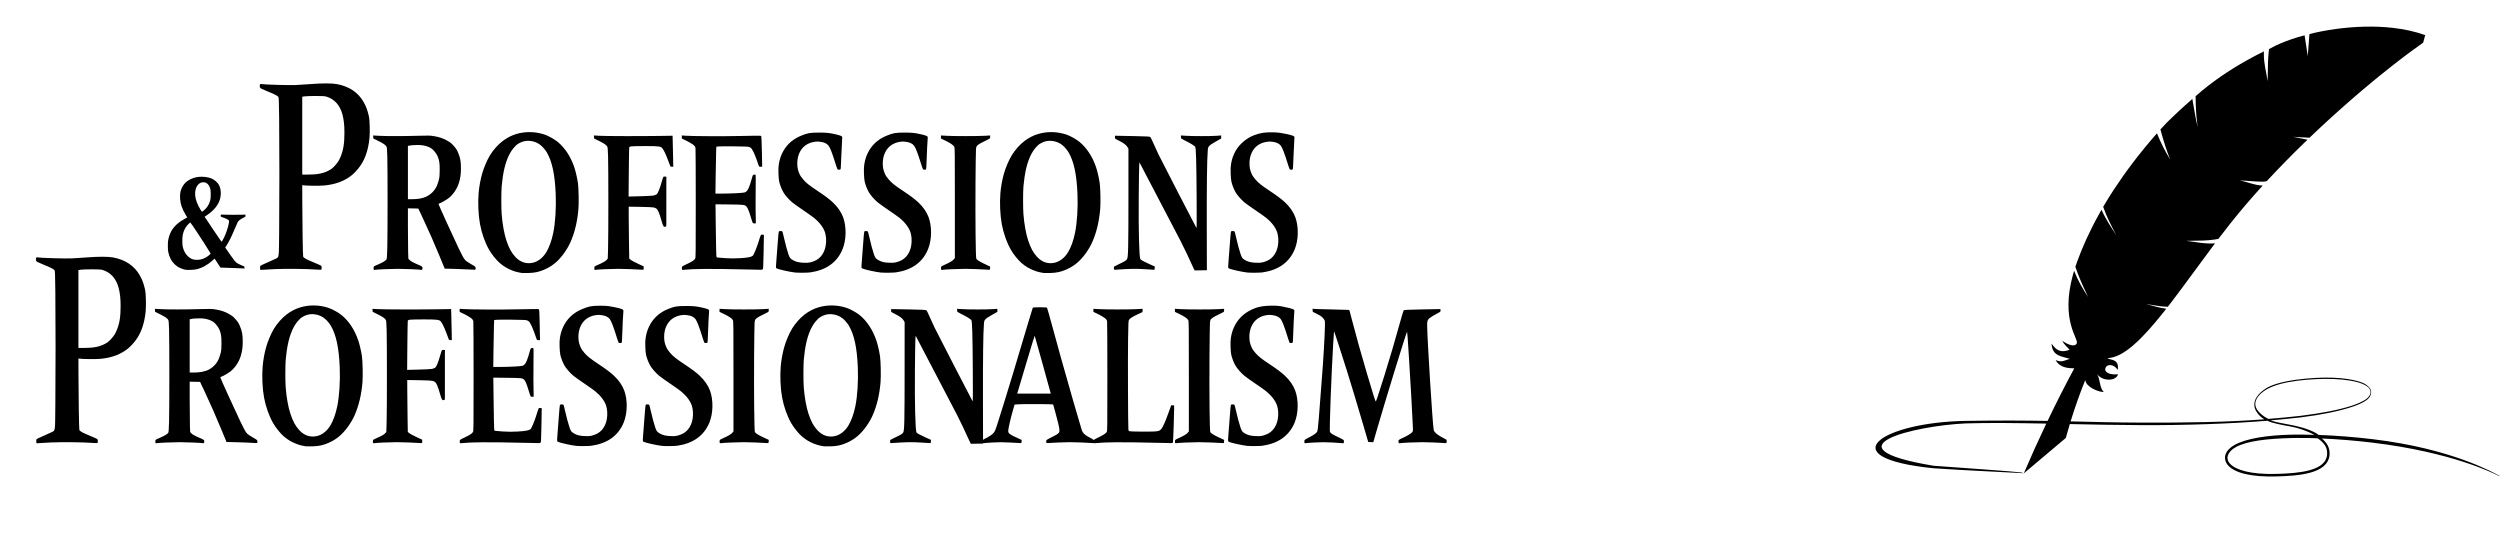 <?xml version="1.0" encoding="UTF-8" standalone="no"?>
<svg
   width="195.792mm"
   height="43.392mm"
   viewBox="0 0 195.792 43.392"
   version="1.1"
   id="svg8"
   sodipodi:docname="pplogo-web-transp.svg"
   inkscape:version="1.1 (c4e8f9e, 2021-05-24)"
   xmlns:inkscape="http://www.inkscape.org/namespaces/inkscape"
   xmlns:sodipodi="http://sodipodi.sourceforge.net/DTD/sodipodi-0.dtd"
   xmlns:xlink="http://www.w3.org/1999/xlink"
   xmlns="http://www.w3.org/2000/svg"
   xmlns:svg="http://www.w3.org/2000/svg"
   xmlns:rdf="http://www.w3.org/1999/02/22-rdf-syntax-ns#"
   xmlns:cc="http://creativecommons.org/ns#"
   xmlns:dc="http://purl.org/dc/elements/1.1/">
  <sodipodi:namedview
     id="namedview55"
     pagecolor="#ffffff"
     bordercolor="#666666"
     borderopacity="1.0"
     inkscape:pageshadow="2"
     inkscape:pageopacity="0.0"
     inkscape:pagecheckerboard="0"
     inkscape:document-units="mm"
     showgrid="false"
     inkscape:snap-global="false"
     inkscape:zoom="1.1216216"
     inkscape:cx="379.80724"
     inkscape:cy="263.01205"
     inkscape:window-width="1815"
     inkscape:window-height="1009"
     inkscape:window-x="2019"
     inkscape:window-y="582"
     inkscape:window-maximized="0"
     inkscape:current-layer="svg8" />
  <defs
     id="defs2">
    <linearGradient
       id="linearGradient2325">
      <stop
         style="stop-color:#d6d6d6;stop-opacity:0.518"
         offset="0"
         id="stop2321" />
      <stop
         style="stop-color:#ffffff;stop-opacity:0.103"
         offset="1"
         id="stop2323" />
    </linearGradient>
    <linearGradient
       id="linearGradient2296">
      <stop
         style="stop-color:#606264;stop-opacity:1"
         offset="0"
         id="stop2292" />
      <stop
         style="stop-color:#a7a7a8;stop-opacity:1"
         offset="1"
         id="stop2294" />
    </linearGradient>
    <linearGradient
       id="linearGradient2288">
      <stop
         style="stop-color:#cccccc;stop-opacity:1;"
         offset="0"
         id="stop2284" />
      <stop
         style="stop-color:#cccccc;stop-opacity:0;"
         offset="1"
         id="stop2286" />
    </linearGradient>
    <linearGradient
       xlink:href="#linearGradient2288"
       id="linearGradient2290"
       x1="722.074"
       y1="-486.577"
       x2="922.35"
       y2="-437.609"
       gradientUnits="userSpaceOnUse" />
    <linearGradient
       xlink:href="#linearGradient2296"
       id="linearGradient2298"
       x1="721.965"
       y1="-523.183"
       x2="920.317"
       y2="-807.379"
       gradientUnits="userSpaceOnUse" />
    <linearGradient
       xlink:href="#linearGradient2325"
       id="linearGradient2327"
       x1="-75.098"
       y1="-474.886"
       x2="-75.098"
       y2="-362.123"
       gradientUnits="userSpaceOnUse" />
  </defs>
  <path
     id="path936"
     style="fill:#000000;stroke-width:3.78"
     d="M 96.369 24.648 C 95.026 24.649 93.439 24.715 91.75 24.85 C 90.324 24.963 88.315 25.093 87.283 25.139 C 85.481 25.218 78.354 25.013 77.352 24.852 C 76.891 24.778 76.864 24.791 76.791 25.131 C 76.749 25.328 76.758 25.634 76.812 25.811 C 76.898 26.087 77.189 26.243 78.947 26.955 C 81.098 27.825 82.034 28.299 82.279 28.646 C 82.398 28.814 82.443 30.125 82.5 35.018 C 82.592 42.901 82.591 59.471 82.5 68.564 C 82.419 76.582 82.509 75.894 81.453 76.475 C 81.14 76.647 80.015 77.157 78.953 77.607 C 77.891 78.058 76.986 78.49 76.941 78.566 C 76.836 78.747 76.833 79.604 76.938 79.727 C 76.982 79.779 77.169 79.791 77.352 79.752 C 77.535 79.713 79.247 79.615 81.158 79.533 C 84.588 79.387 90.679 79.452 93.461 79.664 C 94.189 79.72 94.848 79.739 94.924 79.707 C 95.104 79.63 95.102 78.713 94.922 78.537 C 94.845 78.463 93.84 78.014 92.688 77.541 C 90.509 76.646 89.739 76.218 89.596 75.828 C 89.499 75.565 89.345 65.872 89.332 59.199 L 89.324 54.705 L 89.627 54.762 C 90.405 54.904 94.505 54.945 95.773 54.824 C 99.223 54.496 101.825 53.515 104.08 51.691 C 104.52 51.335 105.315 50.508 105.846 49.854 C 107.307 48.052 108.223 46.045 108.797 43.387 C 109.202 41.509 109.329 39.922 109.266 37.453 C 109.222 35.729 109.153 34.979 108.965 34.145 C 108.615 32.593 108.165 31.391 107.484 30.191 C 105.849 27.31 103.197 25.528 99.529 24.848 C 98.812 24.715 97.712 24.648 96.369 24.648 z M 93.35 28.365 C 95.44 28.365 96.013 28.407 96.598 28.596 C 98.891 29.338 100.469 31.119 101.188 33.777 C 101.611 35.343 101.791 36.949 101.791 39.193 C 101.792 42.444 101.481 44.356 100.617 46.414 C 100.197 47.415 99.937 47.835 99.203 48.695 C 98.489 49.533 98.11 49.861 97.365 50.283 C 96.259 50.911 95.148 51.265 93.697 51.455 C 93.117 51.531 91.895 51.594 90.982 51.594 L 89.324 51.594 L 89.324 40.086 L 89.324 28.58 L 90.068 28.473 C 90.478 28.414 91.954 28.365 93.35 28.365 z M 156.523 39.041 C 155.215 39.037 153.911 39.217 152.662 39.582 C 151.171 40.018 149.827 40.711 148.484 41.736 C 147.181 42.731 145.745 44.353 144.818 45.873 C 143.955 47.29 142.977 49.583 142.475 51.369 C 141.991 53.089 141.602 55.24 141.451 57.037 C 141.208 59.93 141.371 63.615 141.859 66.24 C 142.369 68.98 143.342 71.72 144.555 73.826 C 145.346 75.202 146.665 76.839 147.719 77.756 C 148.137 78.12 148.901 78.676 149.418 78.99 C 150.525 79.664 152.173 80.312 153.242 80.494 C 153.662 80.566 154.118 80.648 154.258 80.676 C 154.398 80.704 155.223 80.708 156.09 80.686 C 157.169 80.658 157.992 80.567 158.701 80.398 C 160.714 79.92 162.621 78.96 164.166 77.646 C 165.907 76.167 167.667 73.715 168.691 71.346 C 169.889 68.576 170.65 65.344 170.947 61.754 C 171.1 59.916 171.011 55.538 170.791 54.047 C 170.573 52.567 170.091 50.494 169.705 49.369 C 168.632 46.242 166.949 43.682 164.812 41.926 C 163.847 41.132 162.07 40.142 160.92 39.76 C 159.495 39.286 158.006 39.045 156.523 39.041 z M 310.727 39.041 C 309.418 39.037 308.114 39.217 306.865 39.582 C 305.374 40.018 304.03 40.711 302.688 41.736 C 301.385 42.731 299.948 44.353 299.021 45.873 C 298.158 47.29 297.18 49.583 296.678 51.369 C 296.194 53.089 295.806 55.24 295.654 57.037 C 295.411 59.93 295.574 63.615 296.062 66.24 C 296.572 68.98 297.545 71.72 298.758 73.826 C 299.55 75.202 300.868 76.839 301.922 77.756 C 302.34 78.12 303.105 78.676 303.621 78.99 C 304.728 79.664 306.376 80.312 307.445 80.494 C 307.865 80.566 308.321 80.648 308.461 80.676 C 308.601 80.704 309.424 80.708 310.291 80.686 C 311.37 80.658 312.195 80.567 312.904 80.398 C 314.917 79.92 316.822 78.96 318.367 77.646 C 320.108 76.167 321.87 73.715 322.895 71.346 C 324.092 68.576 324.853 65.344 325.15 61.754 C 325.303 59.916 325.214 55.538 324.994 54.047 C 324.776 52.567 324.294 50.494 323.908 49.369 C 322.835 46.242 321.152 43.682 319.016 41.926 C 318.05 41.132 316.273 40.142 315.123 39.76 C 313.698 39.286 312.21 39.045 310.727 39.041 z M 375.846 39.1 C 374.007 39.099 372.558 39.206 370.512 40.006 C 368.465 40.806 366.385 42.487 365.207 44.523 C 364.503 45.74 364.057 47.006 363.82 48.463 C 363.689 49.272 363.662 49.917 363.701 51.225 C 363.733 52.282 363.819 53.219 363.928 53.693 C 364.148 54.651 364.657 55.95 365.15 56.809 C 365.657 57.691 366.816 59.011 367.803 59.83 C 368.246 60.198 369.683 61.224 370.996 62.109 C 372.31 62.995 373.746 64.012 374.188 64.371 C 375.859 65.728 377.015 67.261 377.475 68.727 C 377.618 69.183 377.743 69.905 377.777 70.473 C 377.954 73.373 376.879 75.768 374.91 76.863 C 374.452 77.118 373.718 77.404 373.234 77.516 C 372.571 77.669 372.071 77.701 371.049 77.65 C 369.634 77.58 368.794 77.361 367.893 76.83 C 367.613 76.666 367.285 76.408 367.164 76.256 C 367.044 76.104 366.831 75.662 366.691 75.273 C 366.327 74.258 365.683 71.872 365.295 70.1 C 365.111 69.259 364.917 68.505 364.863 68.424 C 364.81 68.343 364.57 68.275 364.332 68.275 C 364.094 68.275 363.856 68.343 363.803 68.424 C 363.749 68.505 363.604 70.052 363.479 71.863 C 363.353 73.674 363.185 75.871 363.105 76.744 C 362.914 78.847 362.918 79.18 363.139 79.312 C 363.615 79.599 367.035 80.366 368.604 80.539 C 369.517 80.64 372.328 80.616 373.133 80.5 C 377.848 79.823 381.065 77.507 382.645 73.65 C 383.769 70.907 383.841 67.025 382.82 64.219 C 382.258 62.673 381.185 61.124 379.752 59.787 C 378.737 58.84 377.439 57.864 375.316 56.453 C 372.769 54.76 371.95 54.109 371.035 53.055 C 370.418 52.344 370.119 51.886 369.84 51.225 C 369.415 50.216 369.266 49.432 369.268 48.238 C 369.271 46.083 370.121 44.156 371.551 43.059 C 372.302 42.482 373.239 42.092 374.291 41.916 C 374.983 41.8 375.372 41.799 376.156 41.912 C 377.312 42.079 378.03 42.432 378.541 43.086 C 378.73 43.328 379.094 44.082 379.35 44.76 C 379.789 45.925 379.994 46.54 380.783 49.049 C 381.087 50.016 381.142 50.109 381.406 50.145 C 381.565 50.166 381.797 50.155 381.92 50.119 C 382.14 50.055 382.145 50.007 382.266 46.436 C 382.333 44.445 382.438 42.294 382.498 41.656 C 382.591 40.678 382.584 40.47 382.459 40.326 C 382.276 40.115 381.162 39.784 379.688 39.504 C 378.807 39.337 377.685 39.101 375.846 39.1 z M 242.182 39.178 L 242.182 39.18 C 239.19 39.178 238.652 39.364 236.906 40.047 C 234.559 40.964 232.741 42.487 231.562 44.523 C 230.859 45.74 230.414 47.006 230.178 48.463 C 230.046 49.272 230.019 49.917 230.059 51.225 C 230.091 52.282 230.176 53.219 230.285 53.693 C 230.505 54.651 231.015 55.95 231.508 56.809 C 232.014 57.691 233.173 59.011 234.16 59.83 C 234.603 60.198 236.04 61.224 237.354 62.109 C 238.667 62.995 240.103 64.012 240.545 64.371 C 242.216 65.728 243.372 67.261 243.832 68.727 C 243.975 69.183 244.1 69.905 244.135 70.473 C 244.312 73.373 243.237 75.768 241.268 76.863 C 240.809 77.118 240.076 77.404 239.592 77.516 C 238.928 77.669 238.429 77.701 237.406 77.65 C 235.991 77.58 235.149 77.361 234.248 76.83 C 233.969 76.666 233.642 76.408 233.521 76.256 C 233.401 76.104 233.188 75.662 233.049 75.273 C 232.684 74.258 232.04 71.872 231.652 70.1 C 231.468 69.259 231.274 68.505 231.221 68.424 C 231.167 68.343 230.927 68.275 230.689 68.275 C 230.451 68.275 230.213 68.343 230.16 68.424 C 230.107 68.505 229.962 70.052 229.836 71.863 C 229.71 73.674 229.542 75.871 229.463 76.744 C 229.271 78.847 229.274 79.18 229.494 79.312 C 229.97 79.599 233.393 80.366 234.961 80.539 C 235.874 80.64 238.683 80.616 239.488 80.5 C 244.203 79.823 247.422 77.507 249.002 73.65 C 250.126 70.907 250.198 67.025 249.178 64.219 C 248.615 62.673 247.543 61.124 246.109 59.787 C 245.094 58.84 243.796 57.864 241.674 56.453 C 239.127 54.76 238.307 54.109 237.393 53.055 C 236.776 52.344 236.476 51.886 236.197 51.225 C 235.772 50.216 235.621 49.432 235.623 48.238 C 235.627 46.083 236.476 44.156 237.906 43.059 C 238.657 42.482 239.596 42.092 240.648 41.916 C 241.34 41.8 241.73 41.799 242.514 41.912 C 243.67 42.079 244.386 42.432 244.896 43.086 C 245.086 43.328 245.451 44.082 245.707 44.76 C 246.147 45.925 246.351 46.54 247.141 49.049 C 247.445 50.016 247.499 50.109 247.764 50.145 C 247.923 50.166 248.153 50.155 248.275 50.119 C 248.495 50.055 248.5 50.007 248.621 46.436 C 248.689 44.445 248.795 42.294 248.855 41.656 C 248.949 40.678 248.941 40.47 248.816 40.326 C 248.633 40.115 247.519 39.784 246.045 39.504 C 245.165 39.337 244.342 39.179 242.182 39.178 z M 267.447 39.178 L 267.447 39.18 C 264.455 39.178 263.918 39.364 262.172 40.047 C 259.825 40.964 258.006 42.487 256.828 44.523 C 256.124 45.74 255.68 47.006 255.443 48.463 C 255.312 49.272 255.283 49.917 255.322 51.225 C 255.354 52.282 255.442 53.219 255.551 53.693 C 255.771 54.651 256.28 55.95 256.773 56.809 C 257.28 57.691 258.439 59.011 259.426 59.83 C 259.869 60.198 261.304 61.224 262.617 62.109 C 263.931 62.995 265.369 64.012 265.811 64.371 C 267.482 65.728 268.638 67.261 269.098 68.727 C 269.241 69.183 269.366 69.905 269.4 70.473 C 269.577 73.373 268.503 75.768 266.533 76.863 C 266.075 77.118 265.341 77.404 264.857 77.516 C 264.194 77.669 263.694 77.701 262.672 77.65 C 261.257 77.58 260.415 77.361 259.514 76.83 C 259.234 76.666 258.908 76.408 258.787 76.256 C 258.667 76.104 258.454 75.662 258.314 75.273 C 257.95 74.258 257.306 71.872 256.918 70.1 C 256.734 69.259 256.54 68.505 256.486 68.424 C 256.433 68.343 256.193 68.275 255.955 68.275 C 255.717 68.275 255.479 68.343 255.426 68.424 C 255.373 68.505 255.227 70.052 255.102 71.863 C 254.976 73.674 254.808 75.871 254.729 76.744 C 254.537 78.847 254.539 79.18 254.76 79.312 C 255.236 79.599 258.659 80.366 260.227 80.539 C 261.14 80.64 263.949 80.616 264.754 80.5 C 269.469 79.823 272.688 77.507 274.268 73.65 C 275.392 70.907 275.464 67.025 274.443 64.219 C 273.881 62.673 272.808 61.124 271.375 59.787 C 270.36 58.84 269.062 57.864 266.939 56.453 C 264.392 54.76 263.573 54.109 262.658 53.055 C 262.041 52.344 261.742 51.886 261.463 51.225 C 261.038 50.216 260.887 49.432 260.889 48.238 C 260.892 46.083 261.742 44.156 263.172 43.059 C 263.923 42.482 264.862 42.092 265.914 41.916 C 266.606 41.8 266.993 41.799 267.777 41.912 C 268.933 42.079 269.651 42.432 270.162 43.086 C 270.351 43.328 270.717 44.082 270.973 44.76 C 271.412 45.925 271.617 46.54 272.406 49.049 C 272.711 50.016 272.765 50.109 273.029 50.145 C 273.189 50.166 273.418 50.155 273.541 50.119 C 273.761 50.055 273.766 50.007 273.887 46.436 C 273.954 44.445 274.06 42.294 274.121 41.656 C 274.214 40.678 274.207 40.47 274.082 40.326 C 273.899 40.115 272.785 39.784 271.311 39.504 C 270.43 39.337 269.608 39.179 267.447 39.178 z M 201.502 40.027 L 201.502 40.486 L 201.502 40.947 L 202.342 41.34 C 203.564 41.913 204.868 42.695 205.188 43.047 C 205.341 43.215 205.5 43.496 205.543 43.672 C 205.586 43.848 205.621 51.217 205.621 60.049 C 205.621 75.227 205.612 76.125 205.441 76.426 C 205.166 76.913 204.616 77.277 203.018 78.033 C 201.597 78.706 201.553 78.736 201.521 79.098 C 201.504 79.302 201.515 79.549 201.547 79.645 C 201.587 79.765 201.689 79.798 201.883 79.752 C 202.037 79.715 203.284 79.628 204.654 79.557 C 206.293 79.471 209.463 79.453 213.91 79.506 C 217.63 79.55 221.678 79.629 222.908 79.682 C 224.695 79.758 225.19 79.747 225.359 79.623 C 225.566 79.473 225.573 79.346 225.654 75.254 C 225.7 72.936 225.743 70.67 225.748 70.217 L 225.756 69.393 L 225.322 69.357 C 224.817 69.315 224.901 69.153 224.129 71.627 C 223.57 73.416 222.723 75.393 222.414 75.627 C 221.943 75.984 220.937 76.167 218.754 76.297 C 217.087 76.396 215.984 76.395 214.332 76.293 C 213.121 76.218 212.032 76.126 211.912 76.088 C 211.7 76.02 211.693 75.945 211.635 73.41 C 211.602 71.977 211.548 68.459 211.516 65.592 L 211.455 60.379 L 215.555 60.424 C 219.871 60.472 220.094 60.5 220.605 61.031 C 220.953 61.393 221.37 62.406 221.893 64.172 C 222.146 65.027 222.403 65.798 222.465 65.885 C 222.595 66.066 223.332 66.099 223.383 65.926 C 223.401 65.862 223.383 64.896 223.34 63.779 C 223.297 62.663 223.29 59.493 223.324 56.736 C 223.372 52.965 223.359 51.703 223.27 51.639 C 223.204 51.592 222.996 51.586 222.809 51.627 C 222.474 51.7 222.461 51.725 222.1 53.053 C 221.631 54.774 221.135 56.02 220.762 56.412 C 220.601 56.581 220.307 56.784 220.111 56.863 C 219.707 57.027 216.251 57.208 213.359 57.217 L 211.438 57.221 L 211.504 52.135 C 211.541 49.337 211.6 46.22 211.635 45.205 L 211.699 43.359 L 212.32 43.283 C 212.662 43.241 214.772 43.228 217.01 43.252 C 220.453 43.289 221.145 43.324 221.52 43.486 C 221.763 43.592 222.038 43.795 222.131 43.939 C 222.775 44.942 223.258 46.085 224.141 48.695 C 224.338 49.279 224.342 49.283 224.793 49.283 L 225.248 49.283 L 225.24 48.637 C 225.236 48.281 225.195 46.257 225.148 44.139 C 225.086 41.302 225.031 40.254 224.938 40.164 C 224.85 40.08 223.071 40.085 219.182 40.18 C 213.903 40.308 204.298 40.261 202.342 40.098 L 201.502 40.027 z M 360.904 40.029 L 359.607 40.129 C 357.94 40.258 352.331 40.257 350.455 40.129 L 349.006 40.031 L 349.006 40.439 C 349.006 40.664 349.063 40.899 349.133 40.963 C 349.203 41.027 349.718 41.305 350.277 41.578 C 351.759 42.303 353.066 43.105 353.227 43.391 C 353.464 43.812 353.575 47.635 353.645 57.869 C 353.689 64.408 353.676 67.474 353.605 67.395 C 353.481 67.253 343.459 47.833 342.348 45.58 C 341.917 44.707 341.246 43.237 340.855 42.314 C 340.452 41.361 340.048 40.566 339.922 40.475 C 339.748 40.348 338.763 40.295 335.379 40.229 C 333.002 40.182 330.712 40.136 330.293 40.127 L 329.531 40.111 L 329.504 40.465 C 329.489 40.659 329.512 40.873 329.555 40.941 C 329.597 41.01 330.104 41.295 330.68 41.574 C 332.021 42.224 332.854 42.851 333.213 43.479 L 333.496 43.975 L 333.492 58.33 C 333.487 73.625 333.43 76.043 333.059 76.621 C 332.829 76.978 332.172 77.376 330.6 78.105 C 329.956 78.404 329.37 78.704 329.297 78.773 C 329.221 78.846 329.178 79.077 329.195 79.32 C 329.222 79.688 329.259 79.739 329.48 79.725 C 334.361 79.397 335.471 79.379 338.639 79.574 C 339.766 79.644 340.809 79.711 340.957 79.723 C 341.203 79.741 341.228 79.701 341.256 79.256 L 341.287 78.77 L 339.781 78.092 C 338.106 77.338 337.208 76.849 337.021 76.59 C 336.659 76.084 336.454 68.192 336.539 57.986 C 336.576 53.523 336.638 49.449 336.678 48.932 L 336.752 47.99 L 337.369 49.166 C 342.215 58.381 348.085 69.611 348.928 71.275 C 350.156 73.703 351.459 76.429 352.125 77.963 C 352.378 78.544 352.696 79.224 352.832 79.473 L 353.078 79.924 L 354.875 79.893 L 356.674 79.859 L 356.646 66.748 C 356.622 54.463 356.715 47.207 356.928 44.602 C 357.006 43.645 357.038 43.534 357.355 43.152 C 357.578 42.885 358.266 42.419 359.301 41.836 L 360.9 40.936 L 360.902 40.482 L 360.904 40.029 z M 175.516 40.033 L 175.549 40.479 L 175.58 40.922 L 176.941 41.598 C 178.482 42.361 179.131 42.793 179.422 43.246 C 179.6 43.524 179.632 43.846 179.707 46.186 C 179.818 49.644 179.816 69.491 179.705 73.373 L 179.617 76.412 L 179.328 76.762 C 178.993 77.167 178.193 77.629 176.725 78.266 C 175.723 78.7 175.682 78.732 175.65 79.094 C 175.633 79.301 175.644 79.549 175.676 79.645 C 175.716 79.766 175.818 79.799 176.012 79.752 C 176.495 79.635 180.578 79.45 182.662 79.449 C 184.234 79.448 188.255 79.6 189.971 79.725 C 190.205 79.742 190.225 79.703 190.225 79.23 L 190.225 78.719 L 188.969 78.143 C 187.517 77.477 186.568 76.96 186.213 76.639 L 185.963 76.412 L 185.891 72.021 C 185.851 69.606 185.813 66.155 185.809 64.354 L 185.801 61.078 L 189.334 61.137 C 191.498 61.172 193.042 61.247 193.316 61.33 C 193.562 61.404 193.895 61.572 194.057 61.705 C 194.458 62.036 194.87 63.028 195.453 65.074 C 195.983 66.933 196.125 67.16 196.666 66.99 C 196.903 66.916 196.934 66.848 196.922 66.443 C 196.908 65.967 196.913 55.157 196.928 53.283 L 196.936 52.225 L 196.541 52.188 C 196.324 52.167 196.1 52.204 196.043 52.27 C 195.986 52.335 195.742 53.084 195.5 53.934 C 194.914 55.994 194.417 57.174 194.018 57.455 C 193.846 57.576 193.426 57.729 193.084 57.797 C 192.742 57.865 190.956 57.957 189.115 58.002 L 185.768 58.084 L 185.83 50.916 C 185.864 46.974 185.921 43.661 185.957 43.553 C 185.998 43.431 186.201 43.32 186.496 43.262 C 186.757 43.21 188.617 43.17 190.631 43.17 C 194.692 43.17 195.254 43.239 195.74 43.805 C 196.149 44.281 196.849 45.757 197.467 47.449 C 197.764 48.264 198.047 49.01 198.094 49.107 C 198.147 49.217 198.328 49.283 198.574 49.283 L 198.971 49.283 L 198.932 46.99 C 198.91 45.729 198.865 43.666 198.83 42.404 L 198.768 40.111 L 195.105 40.17 C 189.397 40.262 179.011 40.239 177.176 40.131 L 175.516 40.033 z M 110.268 40.035 L 110.301 40.479 L 110.332 40.924 L 111.693 41.598 C 113.234 42.361 113.883 42.793 114.174 43.246 C 114.352 43.524 114.384 43.846 114.459 46.186 C 114.57 49.641 114.568 69.49 114.457 73.365 C 114.389 75.726 114.335 76.455 114.217 76.664 C 114.009 77.031 113.046 77.606 111.625 78.209 C 110.464 78.701 110.432 78.723 110.4 79.092 C 110.383 79.3 110.394 79.55 110.426 79.646 C 110.466 79.767 110.57 79.8 110.764 79.754 C 111.239 79.64 115.516 79.451 117.604 79.451 C 119.725 79.451 123.98 79.639 124.441 79.752 C 124.674 79.809 124.737 79.769 124.82 79.518 C 125.005 78.955 124.829 78.741 123.85 78.334 C 122.236 77.663 121.364 77.195 121.021 76.818 L 120.686 76.449 L 120.619 74.461 C 120.582 73.367 120.553 70.018 120.553 67.02 L 120.553 61.568 L 122.088 61.6 L 123.623 61.633 L 124.791 64.102 C 126.559 67.839 128.369 71.945 129.977 75.861 L 131.426 79.391 L 134.709 79.475 C 136.515 79.522 138.542 79.609 139.213 79.666 C 140.087 79.741 140.456 79.733 140.512 79.639 C 140.554 79.567 140.577 79.348 140.562 79.154 C 140.538 78.826 140.441 78.748 139.189 78.037 C 138.449 77.617 137.702 77.114 137.527 76.92 C 137.065 76.406 136.56 75.507 135.582 73.451 C 133.599 69.281 129.604 60.5 129.604 60.312 C 129.604 60.244 129.729 60.151 129.883 60.107 C 130.401 59.96 132.059 58.994 132.689 58.473 C 134.048 57.348 135.126 55.699 135.662 53.926 C 136.066 52.59 136.222 51.435 136.227 49.754 C 136.232 47.771 136.039 46.668 135.434 45.227 C 135.045 44.3 134.825 43.949 134.141 43.166 C 133.459 42.385 133.131 42.115 132.248 41.607 C 130.986 40.882 129.898 40.508 128.23 40.227 C 127.151 40.045 126.617 40.034 123.604 40.123 C 119.246 40.252 114.165 40.257 111.979 40.133 L 110.268 40.035 z M 278.078 40.035 L 278.078 40.486 L 278.078 40.939 L 279.273 41.51 C 280.853 42.263 281.794 42.902 282.02 43.379 C 282.187 43.733 282.197 44.74 282.197 60.008 L 282.197 76.258 L 281.893 76.629 C 281.525 77.077 280.765 77.535 279.258 78.217 C 278.175 78.706 278.129 78.74 278.098 79.098 C 278.08 79.302 278.091 79.549 278.123 79.645 C 278.163 79.765 278.267 79.8 278.461 79.754 C 278.926 79.643 283.188 79.451 285.227 79.449 C 286.73 79.448 290.462 79.593 292.316 79.725 C 292.544 79.741 292.574 79.692 292.602 79.26 L 292.631 78.779 L 291.178 78.102 C 289.575 77.356 288.696 76.808 288.525 76.449 C 288.344 76.067 288.226 64.748 288.295 54.223 C 288.329 48.984 288.395 44.383 288.441 43.998 C 288.511 43.416 288.579 43.245 288.85 42.984 C 289.239 42.608 290.131 42.096 291.418 41.508 C 291.94 41.269 292.424 41.023 292.494 40.961 C 292.564 40.898 292.621 40.665 292.621 40.441 L 292.621 40.035 L 290.969 40.131 C 288.836 40.256 281.863 40.256 279.73 40.131 L 278.078 40.035 z M 156.053 41.609 C 156.183 41.61 156.315 41.616 156.445 41.627 C 158.111 41.768 159.364 42.37 160.48 43.564 C 160.87 43.982 161.362 44.619 161.574 44.98 C 163.164 47.691 163.984 51.497 164.229 57.289 C 164.401 61.371 164.122 65.815 163.502 68.832 C 163.032 71.122 162.296 73.155 161.424 74.576 C 160.456 76.153 159.049 77.264 157.562 77.625 C 155.605 78.1 153.786 77.516 152.316 75.943 C 151.161 74.706 150.396 73.301 149.648 71.035 C 149 69.07 148.483 66.179 148.26 63.289 C 148.121 61.496 148.121 56.708 148.26 55.105 C 148.318 54.426 148.456 53.231 148.568 52.449 C 149.133 48.507 150.223 45.576 151.818 43.697 C 152.383 43.033 152.779 42.686 153.344 42.365 C 154.234 41.859 155.14 41.605 156.053 41.609 z M 310.256 41.609 C 310.386 41.61 310.518 41.616 310.648 41.627 C 312.314 41.768 313.568 42.37 314.684 43.564 C 315.073 43.982 315.565 44.619 315.777 44.98 C 317.368 47.691 318.187 51.497 318.432 57.289 C 318.604 61.371 318.325 65.815 317.705 68.832 C 317.235 71.122 316.499 73.155 315.627 74.576 C 314.659 76.153 313.252 77.264 311.766 77.625 C 309.809 78.1 307.987 77.516 306.518 75.943 C 305.362 74.706 304.599 73.301 303.852 71.035 C 303.203 69.07 302.684 66.179 302.461 63.289 C 302.323 61.496 302.323 56.708 302.461 55.105 C 302.52 54.426 302.66 53.231 302.771 52.449 C 303.336 48.507 304.426 45.576 306.021 43.697 C 306.586 43.033 306.982 42.686 307.547 42.365 C 308.437 41.859 309.343 41.605 310.256 41.609 z M 123.193 42.855 C 123.324 42.854 123.454 42.855 123.58 42.855 C 123.916 42.858 124.23 42.87 124.484 42.893 C 125.611 42.994 126.764 43.37 127.518 43.881 C 128.127 44.294 129.011 45.409 129.328 46.168 C 129.834 47.378 129.953 48.168 129.945 50.225 C 129.939 51.761 129.899 52.279 129.721 53.047 C 129.601 53.564 129.335 54.378 129.133 54.855 C 128.467 56.426 127.1 57.726 125.484 58.322 C 125.205 58.426 124.569 58.591 124.072 58.689 C 123.576 58.788 122.581 58.869 121.861 58.869 L 120.553 58.869 L 120.553 50.998 L 120.553 43.129 L 120.867 43.049 C 121.291 42.941 122.277 42.867 123.193 42.855 z M 59.668 52.225 C 58.53 52.218 57.386 52.453 56.426 52.902 C 55.615 53.282 54.899 53.817 54.432 54.393 C 53.942 54.995 53.477 55.966 53.326 56.703 C 53.078 57.911 53.209 59.631 53.646 60.928 C 53.904 61.69 54.418 62.757 54.934 63.6 L 55.34 64.264 L 54.721 64.592 C 54.38 64.772 53.837 65.098 53.514 65.316 C 51.44 66.715 50.298 68.325 49.781 70.58 C 49.638 71.206 49.606 71.59 49.605 72.646 C 49.605 73.584 49.643 74.115 49.742 74.562 C 50.079 76.084 50.679 77.214 51.623 78.107 C 51.955 78.421 52.459 78.809 52.744 78.967 C 53.338 79.296 54.206 79.611 54.811 79.719 C 55.481 79.838 57.352 79.754 58.104 79.57 C 59.823 79.15 61.367 78.29 62.898 76.9 L 63.428 76.42 L 64.289 77.752 L 65.148 79.086 L 65.666 79.092 C 66.251 79.098 69.421 79.217 71.129 79.297 L 72.266 79.352 L 72.24 79.053 L 72.215 78.754 L 71.318 78.375 C 70.826 78.167 70.269 77.891 70.078 77.762 C 69.589 77.428 69.215 76.985 68.238 75.572 C 67.768 74.893 67.196 74.07 66.967 73.744 L 66.551 73.15 L 66.982 72.492 C 67.637 71.495 68.514 69.72 69.361 67.682 C 69.781 66.672 70.191 65.739 70.271 65.609 C 70.534 65.187 70.945 64.864 71.746 64.447 L 72.531 64.037 L 72.531 63.723 L 72.531 63.408 L 72.096 63.447 C 71.436 63.506 66.156 63.491 65.727 63.428 C 65.397 63.38 65.341 63.392 65.264 63.535 C 65.215 63.625 65.197 63.78 65.223 63.881 C 65.259 64.024 65.384 64.102 65.805 64.238 C 66.673 64.519 67.465 64.908 67.607 65.123 C 67.73 65.308 67.73 65.374 67.607 66.094 C 67.421 67.185 66.77 69.09 66.18 70.268 C 65.903 70.819 65.63 71.33 65.572 71.402 C 65.479 71.519 65.17 71.091 62.969 67.793 L 60.473 64.053 L 60.664 63.928 C 60.77 63.859 61.136 63.604 61.477 63.363 C 63.343 62.046 64.551 60.498 65.031 58.809 C 65.124 58.484 65.219 57.864 65.244 57.43 C 65.299 56.476 65.137 55.555 64.783 54.82 C 64.318 53.852 63.272 52.985 62.107 52.602 C 61.831 52.51 61.241 52.38 60.797 52.312 C 60.426 52.256 60.047 52.227 59.668 52.225 z M 60.123 53.857 C 60.307 53.861 60.496 53.888 60.689 53.941 C 61.087 54.051 61.582 54.499 61.824 54.973 C 62.19 55.688 62.287 56.233 62.279 57.512 C 62.273 58.437 62.237 58.82 62.109 59.291 C 61.786 60.483 61.098 61.537 60.193 62.227 C 59.936 62.423 59.707 62.584 59.686 62.584 C 59.614 62.584 59.018 61.598 58.646 60.865 C 57.912 59.416 57.578 58.022 57.68 56.816 C 57.832 55.002 58.837 53.836 60.123 53.857 z M 56.227 65.729 C 56.351 65.729 60.167 71.514 61.691 74.014 L 62.262 74.949 L 61.959 75.258 C 61.48 75.747 60.623 76.269 59.885 76.521 C 59.355 76.702 59.028 76.76 58.406 76.783 C 57.516 76.817 57.018 76.715 56.346 76.361 C 56.123 76.244 55.71 75.917 55.426 75.635 C 55.06 75.272 54.81 74.928 54.57 74.455 C 54.384 74.088 54.156 73.504 54.062 73.158 C 53.927 72.653 53.892 72.289 53.887 71.311 C 53.879 70.014 53.968 69.378 54.285 68.451 C 54.563 67.639 54.984 66.954 55.604 66.309 C 55.91 65.989 56.19 65.729 56.227 65.729 z M 30.223 75.877 C 28.88 75.878 27.295 75.946 25.605 76.08 C 24.179 76.193 22.168 76.323 21.137 76.369 C 19.334 76.449 12.209 76.241 11.207 76.08 C 10.747 76.006 10.717 76.021 10.645 76.361 C 10.602 76.558 10.612 76.863 10.666 77.039 C 10.751 77.316 11.042 77.472 12.801 78.184 C 14.951 79.054 15.887 79.53 16.133 79.877 C 16.251 80.045 16.297 81.354 16.354 86.246 C 16.445 94.129 16.445 110.702 16.354 119.795 C 16.273 127.812 16.363 127.124 15.307 127.705 C 14.993 127.877 13.869 128.387 12.807 128.838 C 11.745 129.289 10.84 129.719 10.795 129.795 C 10.689 129.975 10.686 130.834 10.791 130.957 C 10.836 131.009 11.022 131.019 11.205 130.98 C 11.388 130.942 13.1 130.843 15.012 130.762 C 18.442 130.616 24.533 130.682 27.314 130.895 C 28.043 130.95 28.701 130.968 28.777 130.936 C 28.958 130.859 28.958 129.941 28.777 129.766 C 28.701 129.691 27.695 129.243 26.543 128.77 C 24.365 127.875 23.595 127.449 23.451 127.059 C 23.355 126.796 23.201 117.102 23.188 110.43 L 23.178 105.936 L 23.48 105.99 C 24.259 106.132 28.361 106.175 29.629 106.055 C 33.079 105.726 35.681 104.743 37.936 102.92 C 38.376 102.564 39.17 101.738 39.701 101.084 C 41.163 99.283 42.078 97.275 42.652 94.617 C 43.058 92.74 43.182 91.152 43.119 88.684 C 43.075 86.959 43.006 86.208 42.818 85.373 C 42.469 83.821 42.02 82.619 41.34 81.42 C 39.705 78.538 37.051 76.757 33.383 76.076 C 32.665 75.943 31.565 75.876 30.223 75.877 z M 27.205 79.594 C 29.295 79.594 29.867 79.635 30.451 79.824 C 32.745 80.567 34.322 82.349 35.041 85.008 C 35.464 86.574 35.645 88.18 35.645 90.424 C 35.645 93.675 35.335 95.586 34.471 97.645 C 34.051 98.645 33.79 99.066 33.057 99.926 C 32.343 100.763 31.963 101.089 31.219 101.512 C 30.113 102.14 29.002 102.496 27.551 102.686 C 26.971 102.761 25.749 102.822 24.836 102.822 L 23.178 102.822 L 23.178 91.316 L 23.178 79.809 L 23.922 79.701 C 24.331 79.642 25.809 79.594 27.205 79.594 z M 92.697 90.271 C 91.389 90.268 90.085 90.448 88.836 90.812 C 87.345 91.248 86.001 91.941 84.658 92.967 C 83.355 93.962 81.919 95.583 80.992 97.104 C 80.129 98.52 79.151 100.813 78.648 102.6 C 78.165 104.319 77.776 106.469 77.625 108.266 C 77.382 111.158 77.545 114.845 78.033 117.471 C 78.542 120.21 79.516 122.95 80.729 125.057 C 81.52 126.432 82.839 128.069 83.893 128.986 C 84.311 129.351 85.075 129.906 85.592 130.221 C 86.699 130.895 88.345 131.541 89.414 131.723 C 89.834 131.794 90.292 131.876 90.432 131.904 C 90.571 131.933 91.395 131.938 92.262 131.916 C 93.34 131.888 94.166 131.797 94.875 131.629 C 96.888 131.151 98.793 130.191 100.338 128.877 C 102.079 127.397 103.841 124.945 104.865 122.576 C 106.063 119.807 106.823 116.573 107.121 112.982 C 107.273 111.144 107.183 106.766 106.963 105.275 C 106.745 103.795 106.265 101.724 105.879 100.6 C 104.806 97.472 103.123 94.91 100.986 93.154 C 100.02 92.36 98.243 91.373 97.094 90.99 C 95.669 90.516 94.18 90.276 92.697 90.271 z M 245.807 90.271 C 244.498 90.268 243.196 90.448 241.947 90.812 C 240.456 91.248 239.11 91.941 237.768 92.967 C 236.465 93.962 235.028 95.581 234.102 97.102 C 233.238 98.518 232.26 100.813 231.758 102.6 C 231.274 104.319 230.886 106.469 230.734 108.266 C 230.491 111.158 230.655 114.845 231.143 117.471 C 231.652 120.21 232.625 122.95 233.838 125.057 C 234.63 126.432 235.948 128.069 237.002 128.986 C 237.421 129.351 238.187 129.906 238.703 130.221 C 239.81 130.895 241.456 131.541 242.525 131.723 C 242.945 131.794 243.403 131.876 243.543 131.904 C 243.683 131.933 244.506 131.938 245.373 131.916 C 246.452 131.888 247.275 131.797 247.984 131.629 C 249.997 131.151 251.904 130.191 253.449 128.877 C 255.19 127.397 256.952 124.945 257.977 122.576 C 259.174 119.807 259.933 116.573 260.23 112.982 C 260.383 111.144 260.294 106.766 260.074 105.275 C 259.856 103.795 259.374 101.724 258.988 100.6 C 257.915 97.472 256.234 94.91 254.098 93.154 C 253.132 92.36 251.355 91.373 250.205 90.99 C 248.78 90.516 247.29 90.276 245.807 90.271 z M 376.234 90.33 C 376.051 90.33 375.861 90.332 375.666 90.338 C 374.104 90.383 372.49 90.418 370.498 91.24 C 368.165 92.204 366.354 93.717 365.176 95.754 C 364.472 96.971 364.026 98.237 363.789 99.693 C 363.658 100.503 363.63 101.145 363.67 102.453 C 363.702 103.51 363.788 104.45 363.896 104.924 C 364.116 105.882 364.626 107.18 365.119 108.039 C 365.626 108.921 366.784 110.242 367.771 111.061 C 368.214 111.428 369.651 112.452 370.965 113.338 C 372.278 114.224 373.714 115.243 374.156 115.602 C 375.827 116.959 376.983 118.49 377.443 119.955 C 377.587 120.412 377.711 121.133 377.746 121.701 C 377.923 124.602 376.848 126.999 374.879 128.094 C 374.42 128.349 373.687 128.634 373.203 128.746 C 372.539 128.9 372.04 128.93 371.018 128.879 C 369.602 128.808 368.761 128.591 367.859 128.061 C 367.58 127.896 367.253 127.636 367.133 127.484 C 367.012 127.332 366.799 126.892 366.66 126.504 C 366.296 125.489 365.652 123.1 365.264 121.328 C 365.08 120.487 364.886 119.733 364.832 119.652 C 364.778 119.572 364.539 119.506 364.301 119.506 C 364.063 119.506 363.825 119.572 363.771 119.652 C 363.718 119.733 363.573 121.281 363.447 123.092 C 363.322 124.903 363.154 127.099 363.074 127.973 C 362.883 130.076 362.885 130.409 363.105 130.541 C 363.582 130.827 367.004 131.597 368.572 131.77 C 369.486 131.87 372.294 131.846 373.1 131.73 C 377.815 131.053 381.033 128.737 382.613 124.881 C 383.737 122.137 383.809 118.255 382.789 115.449 C 382.227 113.903 381.154 112.355 379.721 111.018 C 378.706 110.071 377.408 109.095 375.285 107.684 C 372.738 105.99 371.919 105.339 371.004 104.285 C 370.387 103.574 370.087 103.116 369.809 102.455 C 369.383 101.447 369.232 100.663 369.234 99.469 C 369.238 97.313 370.087 95.387 371.518 94.289 C 372.269 93.713 373.208 93.322 374.26 93.146 C 374.951 93.03 375.341 93.029 376.125 93.143 C 377.281 93.31 377.997 93.663 378.508 94.316 C 378.697 94.559 379.063 95.311 379.318 95.988 C 379.758 97.153 379.962 97.77 380.752 100.279 C 381.056 101.246 381.11 101.34 381.375 101.375 C 381.534 101.396 381.764 101.385 381.887 101.35 C 382.106 101.286 382.111 101.237 382.232 97.666 C 382.3 95.675 382.406 93.524 382.467 92.887 C 382.56 91.908 382.553 91.699 382.428 91.555 C 382.245 91.343 381.13 91.014 379.656 90.734 C 378.55 90.463 377.521 90.329 376.234 90.33 z M 177.502 90.348 L 177.502 90.35 C 174.51 90.347 173.973 90.595 172.227 91.277 C 169.879 92.195 168.063 93.717 166.885 95.754 C 166.181 96.971 165.735 98.237 165.498 99.693 C 165.367 100.503 165.339 101.145 165.379 102.453 C 165.411 103.51 165.497 104.45 165.605 104.924 C 165.825 105.882 166.335 107.18 166.828 108.039 C 167.335 108.921 168.493 110.242 169.48 111.061 C 169.923 111.428 171.36 112.452 172.674 113.338 C 173.987 114.224 175.423 115.243 175.865 115.602 C 177.536 116.959 178.692 118.49 179.152 119.955 C 179.296 120.412 179.42 121.133 179.455 121.701 C 179.632 124.602 178.559 126.999 176.59 128.094 C 176.131 128.349 175.396 128.634 174.912 128.746 C 174.248 128.9 173.749 128.93 172.727 128.879 C 171.311 128.808 170.472 128.591 169.57 128.061 C 169.291 127.896 168.962 127.636 168.842 127.484 C 168.721 127.332 168.51 126.892 168.371 126.504 C 168.007 125.489 167.361 123.1 166.973 121.328 C 166.789 120.487 166.595 119.733 166.541 119.652 C 166.487 119.572 166.25 119.506 166.012 119.506 C 165.774 119.506 165.534 119.572 165.48 119.652 C 165.427 119.733 165.282 121.281 165.156 123.092 C 165.031 124.903 164.863 127.099 164.783 127.973 C 164.592 130.076 164.596 130.409 164.816 130.541 C 165.293 130.827 168.713 131.597 170.281 131.77 C 171.195 131.87 174.005 131.846 174.811 131.73 C 179.526 131.053 182.742 128.735 184.322 124.879 C 185.446 122.135 185.518 118.255 184.498 115.449 C 183.936 113.903 182.863 112.353 181.43 111.016 C 180.415 110.069 179.117 109.093 176.994 107.682 C 174.447 105.988 173.628 105.339 172.713 104.285 C 172.096 103.574 171.796 103.114 171.518 102.453 C 171.092 101.445 170.943 100.663 170.945 99.469 C 170.949 97.313 171.798 95.387 173.229 94.289 C 173.979 93.713 174.917 93.32 175.969 93.145 C 176.66 93.029 177.05 93.029 177.834 93.143 C 178.99 93.31 179.708 93.663 180.219 94.316 C 180.408 94.559 180.772 95.311 181.027 95.988 C 181.467 97.153 181.673 97.768 182.463 100.277 C 182.767 101.245 182.819 101.34 183.084 101.375 C 183.243 101.396 183.475 101.385 183.598 101.35 C 183.817 101.286 183.822 101.235 183.943 97.664 C 184.011 95.673 184.115 93.523 184.176 92.885 C 184.269 91.906 184.263 91.699 184.139 91.555 C 183.956 91.343 182.841 91.014 181.367 90.734 C 180.487 90.567 179.663 90.349 177.502 90.348 z M 202.836 90.432 C 199.844 90.43 199.305 90.595 197.559 91.277 C 195.211 92.195 193.395 93.717 192.217 95.754 C 191.513 96.971 191.069 98.237 190.832 99.693 C 190.701 100.503 190.671 101.145 190.711 102.453 C 190.743 103.51 190.831 104.45 190.939 104.924 C 191.159 105.882 191.667 107.18 192.16 108.039 C 192.667 108.921 193.826 110.242 194.812 111.061 C 195.255 111.428 196.692 112.452 198.006 113.338 C 199.319 114.224 200.755 115.243 201.197 115.602 C 202.868 116.959 204.024 118.49 204.484 119.955 C 204.628 120.412 204.754 121.133 204.789 121.701 C 204.966 124.602 203.891 126.999 201.922 128.094 C 201.463 128.349 200.73 128.634 200.246 128.746 C 199.582 128.9 199.081 128.93 198.059 128.879 C 196.643 128.808 195.804 128.591 194.902 128.061 C 194.623 127.896 194.296 127.636 194.176 127.484 C 194.055 127.332 193.842 126.892 193.703 126.504 C 193.339 125.489 192.695 123.1 192.307 121.328 C 192.123 120.487 191.927 119.733 191.873 119.652 C 191.819 119.572 191.582 119.506 191.344 119.506 C 191.106 119.506 190.868 119.572 190.814 119.652 C 190.761 119.733 190.614 121.281 190.488 123.092 C 190.363 124.903 190.195 127.099 190.115 127.973 C 189.924 130.076 189.928 130.409 190.148 130.541 C 190.625 130.827 194.047 131.597 195.615 131.77 C 196.529 131.87 199.337 131.846 200.143 131.73 C 204.858 131.053 208.074 128.737 209.654 124.881 C 210.778 122.137 210.852 118.255 209.832 115.449 C 209.27 113.903 208.197 112.355 206.764 111.018 C 205.749 110.071 204.449 109.095 202.326 107.684 C 199.779 105.99 198.962 105.339 198.047 104.285 C 197.43 103.574 197.13 103.116 196.852 102.455 C 196.426 101.447 196.275 100.663 196.277 99.469 C 196.281 97.313 197.13 95.387 198.561 94.289 C 199.312 93.713 200.251 93.322 201.303 93.146 C 201.994 93.03 202.382 93.029 203.166 93.143 C 204.322 93.31 205.04 93.663 205.551 94.316 C 205.74 94.559 206.104 95.311 206.359 95.988 C 206.799 97.153 207.005 97.77 207.795 100.279 C 208.099 101.246 208.153 101.34 208.418 101.375 C 208.577 101.396 208.807 101.385 208.93 101.35 C 209.149 101.286 209.154 101.237 209.275 97.666 C 209.343 95.675 209.447 93.524 209.508 92.887 C 209.601 91.908 209.596 91.699 209.471 91.555 C 209.288 91.343 208.173 91.014 206.699 90.734 C 205.819 90.567 204.997 90.432 202.836 90.432 z M 307.324 90.811 C 305.837 90.811 305.291 90.85 305.219 90.959 C 305.165 91.04 304.672 92.64 304.123 94.516 C 301.524 103.403 296.925 118.547 295.016 124.504 C 294.109 127.332 294.055 127.467 293.568 128.018 C 293.104 128.543 292.173 129.141 290.828 129.777 C 290.702 129.837 290.6 129.916 290.523 130.006 L 290.5 117.979 C 290.476 105.694 290.567 98.437 290.779 95.832 C 290.857 94.875 290.891 94.765 291.209 94.383 C 291.431 94.115 292.118 93.649 293.152 93.066 L 294.752 92.166 L 294.754 91.713 L 294.756 91.26 L 293.459 91.359 C 291.791 91.487 286.182 91.488 284.307 91.359 L 282.857 91.26 L 282.857 91.668 C 282.857 91.892 282.914 92.129 282.984 92.193 C 283.054 92.258 283.57 92.533 284.129 92.807 C 285.611 93.531 286.918 94.336 287.078 94.621 C 287.316 95.043 287.427 98.863 287.496 109.098 C 287.541 115.637 287.527 118.705 287.457 118.625 C 287.332 118.483 277.312 99.062 276.201 96.809 C 275.771 95.935 275.098 94.466 274.707 93.543 C 274.304 92.59 273.902 91.797 273.775 91.705 C 273.601 91.579 272.614 91.524 269.23 91.457 C 266.853 91.41 264.564 91.366 264.145 91.357 L 263.383 91.342 L 263.355 91.693 C 263.341 91.887 263.366 92.103 263.408 92.172 C 263.451 92.241 263.956 92.526 264.531 92.805 C 265.873 93.455 266.706 94.08 267.064 94.707 L 267.35 95.205 L 267.344 109.561 C 267.338 124.856 267.281 127.274 266.91 127.852 C 266.681 128.208 266.024 128.605 264.451 129.334 C 263.808 129.632 263.221 129.933 263.148 130.002 C 263.072 130.075 263.029 130.308 263.047 130.551 C 263.073 130.918 263.11 130.97 263.332 130.955 C 268.213 130.627 269.322 130.609 272.49 130.805 C 273.618 130.874 274.661 130.94 274.809 130.951 C 275.054 130.97 275.081 130.931 275.109 130.486 L 275.139 130 L 273.633 129.322 C 271.958 128.569 271.059 128.08 270.873 127.82 C 270.51 127.315 270.306 119.422 270.391 109.217 C 270.428 104.753 270.491 100.678 270.531 100.16 L 270.604 99.221 L 271.221 100.396 C 276.066 109.612 281.937 120.841 282.779 122.506 C 284.008 124.933 285.31 127.657 285.977 129.191 C 286.229 129.773 286.548 130.452 286.684 130.701 L 286.684 130.703 L 286.93 131.154 L 288.729 131.123 L 290.525 131.09 L 290.525 130.92 C 290.585 130.984 290.651 131.008 290.713 130.98 C 290.797 130.943 291.96 130.851 293.299 130.773 C 295.222 130.662 296.323 130.663 298.553 130.781 C 300.104 130.863 301.489 130.94 301.629 130.951 C 301.857 130.97 301.887 130.922 301.914 130.494 L 301.943 130.018 L 300.693 129.447 C 298.323 128.367 297.968 128.093 297.969 127.336 C 297.969 126.705 298.658 123.672 299.32 121.389 L 299.85 119.564 L 301.223 119.471 C 302.552 119.379 311.153 119.426 311.238 119.525 C 311.297 119.594 312.207 122.981 312.707 124.994 C 313.188 126.933 313.228 127.587 312.891 127.932 C 312.49 128.342 312.102 128.576 310.688 129.266 C 309.527 129.832 309.291 129.99 309.209 130.256 C 309.091 130.639 309.245 130.983 309.523 130.951 C 310.364 130.856 314.732 130.678 316.229 130.678 C 317.722 130.678 321.412 130.825 323.035 130.949 C 323.123 130.956 323.184 130.957 323.229 130.945 C 323.229 130.945 323.23 130.947 323.23 130.947 C 323.286 131.005 323.38 131.015 323.525 130.98 C 323.679 130.943 324.927 130.855 326.297 130.783 C 327.931 130.698 331.063 130.681 335.398 130.734 C 339.034 130.779 343.016 130.858 344.246 130.91 C 345.891 130.98 346.513 130.968 346.596 130.869 C 346.668 130.782 346.759 129.221 346.85 126.502 C 346.928 124.173 346.992 121.712 346.992 121.033 L 346.992 119.799 L 346.553 119.799 L 346.115 119.799 L 345.426 121.738 C 344.479 124.409 343.711 126.159 343.229 126.746 C 342.603 127.507 342.264 127.559 338.043 127.559 C 336.085 127.559 334.273 127.518 334.014 127.467 C 333.569 127.379 333.539 127.35 333.482 126.938 C 333.372 126.13 333.299 105.502 333.387 100.133 C 333.47 95.089 333.486 94.798 333.678 94.5 C 333.955 94.07 334.731 93.583 336.305 92.854 L 337.637 92.236 L 337.668 91.75 L 337.699 91.266 L 335.939 91.361 C 333.654 91.487 326.915 91.486 324.797 91.361 L 323.145 91.264 L 323.145 91.721 L 323.145 92.176 L 323.984 92.57 C 325.207 93.143 326.51 93.924 326.83 94.275 C 326.983 94.444 327.143 94.726 327.186 94.902 C 327.228 95.078 327.264 102.455 327.264 111.295 C 327.264 127.27 327.262 127.369 327.057 127.688 C 326.785 128.108 326.032 128.592 324.471 129.346 C 323.67 129.732 323.372 129.883 323.252 130.041 C 323.101 129.866 322.704 129.666 321.662 129.105 C 320.593 128.53 320.009 127.956 319.736 127.221 C 319.475 126.515 315.408 112.411 313.695 106.266 C 312.886 103.361 311.62 98.761 310.883 96.045 C 310.145 93.328 309.495 91.04 309.438 90.959 C 309.36 90.85 308.808 90.812 307.324 90.812 L 307.324 90.811 z M 387.895 91.25 L 387.928 91.703 L 387.963 92.156 L 388.932 92.631 C 389.465 92.892 390.111 93.248 390.367 93.424 C 390.92 93.803 391.441 94.458 391.535 94.893 C 391.674 95.533 391.385 101.807 390.906 108.57 C 390.575 113.246 390.035 120.32 389.748 123.707 C 389.519 126.412 389.405 127.332 389.273 127.564 C 389.005 128.038 388.33 128.516 386.867 129.268 C 385.582 129.928 385.519 129.975 385.488 130.33 C 385.469 130.534 385.482 130.779 385.516 130.877 L 385.516 130.879 C 385.55 130.98 385.642 131.026 385.73 130.986 C 385.816 130.948 387.056 130.854 388.484 130.775 C 390.521 130.664 391.678 130.663 393.844 130.775 C 395.363 130.854 396.709 130.95 396.834 130.988 C 397.01 131.042 397.083 130.995 397.15 130.783 C 397.199 130.632 397.208 130.383 397.172 130.23 C 397.12 130.005 396.864 129.841 395.789 129.338 C 394.002 128.502 393.304 128.09 393.119 127.764 C 392.985 127.526 392.973 127.083 393.033 124.527 C 393.119 120.873 393.335 115.091 393.605 109.275 C 393.835 104.339 394.197 97.967 394.252 97.904 C 394.3 97.848 396.279 103.903 397.928 109.158 C 399.427 113.935 400.96 119.017 403 125.975 L 404.361 130.619 L 405.111 130.652 L 405.859 130.688 L 406.762 127.537 C 409.076 119.454 415.716 97.878 415.844 98.025 C 415.9 98.091 416.035 99.973 416.432 106.275 C 416.844 112.819 417.37 122.084 417.451 124.211 C 417.481 125.019 417.53 126.058 417.559 126.52 C 417.607 127.301 417.593 127.383 417.34 127.73 C 417.047 128.133 415.571 129.005 414.213 129.576 C 413.34 129.943 413.154 130.192 413.336 130.746 C 413.419 130.999 413.482 131.039 413.715 130.982 C 414.175 130.871 418.335 130.681 420.352 130.68 C 421.835 130.679 425.21 130.813 427.266 130.955 C 427.495 130.971 427.522 130.924 427.551 130.473 C 427.577 130.02 427.555 129.961 427.303 129.85 C 427.149 129.782 426.513 129.438 425.889 129.086 C 424.563 128.338 423.858 127.682 423.709 127.055 C 423.403 125.772 421.775 99.733 421.775 96.127 C 421.775 94.891 421.883 94.541 422.41 94.076 C 422.782 93.748 423.714 93.183 424.959 92.529 C 425.735 92.122 425.754 92.103 425.723 91.727 L 425.691 91.342 L 424.879 91.354 C 424.431 91.361 422.018 91.409 419.516 91.461 C 415.549 91.543 414.948 91.579 414.822 91.742 C 414.743 91.845 414.264 93.438 413.758 95.281 C 412.394 100.251 410.544 106.531 409.072 111.197 C 407.121 117.383 406.685 118.685 406.576 118.645 C 406.455 118.599 405.8 116.516 403.963 110.334 C 402.384 105.02 400.66 98.848 399.609 94.756 C 399.227 93.265 398.881 91.954 398.842 91.84 C 398.803 91.726 398.673 91.61 398.553 91.582 C 398.433 91.554 396.436 91.5 394.115 91.463 C 391.794 91.426 389.446 91.363 388.896 91.322 L 387.895 91.25 z M 135.844 91.258 L 135.844 91.717 L 135.844 92.176 L 136.682 92.57 C 137.904 93.143 139.21 93.924 139.529 94.275 C 139.682 94.444 139.842 94.726 139.885 94.902 C 139.927 95.078 139.961 102.448 139.961 111.279 C 139.961 126.458 139.952 127.353 139.781 127.654 C 139.505 128.141 138.956 128.507 137.357 129.264 C 135.937 129.936 135.893 129.967 135.861 130.328 C 135.844 130.533 135.855 130.779 135.887 130.875 C 135.927 130.996 136.031 131.029 136.225 130.982 C 136.378 130.945 137.626 130.857 138.996 130.785 C 140.635 130.7 143.803 130.683 148.25 130.736 C 151.969 130.781 156.019 130.86 157.25 130.912 C 159.037 130.988 159.53 130.975 159.699 130.852 C 159.905 130.701 159.915 130.577 159.996 126.484 C 160.042 124.167 160.083 121.9 160.088 121.447 L 160.098 120.623 L 159.662 120.586 C 159.157 120.544 159.241 120.384 158.469 122.857 C 157.91 124.646 157.063 126.624 156.754 126.857 C 156.283 127.214 155.279 127.397 153.096 127.527 C 151.429 127.627 150.323 127.626 148.672 127.523 C 147.461 127.448 146.372 127.355 146.252 127.316 C 146.04 127.248 146.033 127.176 145.975 124.641 C 145.942 123.207 145.888 119.688 145.855 116.82 L 145.795 111.607 L 149.896 111.654 C 154.213 111.702 154.434 111.728 154.945 112.26 C 155.293 112.621 155.709 113.637 156.232 115.402 C 156.486 116.258 156.745 117.029 156.807 117.115 C 156.937 117.297 157.674 117.328 157.725 117.154 C 157.743 117.09 157.722 116.124 157.68 115.008 C 157.637 113.891 157.631 110.724 157.666 107.967 C 157.713 104.196 157.699 102.933 157.609 102.869 C 157.544 102.822 157.338 102.817 157.15 102.857 C 156.816 102.93 156.803 102.955 156.441 104.283 C 155.973 106.005 155.475 107.249 155.102 107.641 C 154.94 107.81 154.649 108.015 154.453 108.094 C 154.049 108.257 150.593 108.437 147.701 108.445 L 145.779 108.451 L 145.846 103.365 C 145.882 100.568 145.941 97.448 145.977 96.434 L 146.039 94.59 L 146.662 94.514 C 147.004 94.472 149.114 94.456 151.352 94.48 C 154.795 94.518 155.487 94.555 155.861 94.717 C 156.104 94.822 156.378 95.026 156.471 95.17 C 157.114 96.173 157.597 97.316 158.48 99.926 C 158.678 100.509 158.684 100.514 159.135 100.514 L 159.588 100.514 L 159.582 99.867 C 159.578 99.511 159.537 97.486 159.49 95.367 C 159.428 92.53 159.371 91.484 159.277 91.395 C 159.19 91.31 157.411 91.314 153.521 91.408 C 148.243 91.536 138.638 91.489 136.682 91.326 L 135.844 91.258 z M 110.074 91.264 L 110.105 91.707 L 110.137 92.152 L 111.498 92.828 C 113.038 93.592 113.688 94.024 113.979 94.477 C 114.157 94.755 114.189 95.076 114.264 97.416 C 114.374 100.875 114.373 120.722 114.262 124.604 L 114.174 127.643 L 113.885 127.992 C 113.549 128.398 112.75 128.86 111.281 129.496 C 110.279 129.93 110.238 129.962 110.207 130.324 C 110.189 130.531 110.201 130.779 110.232 130.875 C 110.273 130.996 110.376 131.029 110.57 130.982 C 111.053 130.866 115.134 130.678 117.219 130.678 C 118.79 130.677 122.812 130.829 124.527 130.953 C 124.762 130.97 124.781 130.934 124.781 130.461 L 124.781 129.947 L 123.527 129.373 C 122.075 128.708 121.124 128.189 120.77 127.867 L 120.52 127.641 L 120.447 123.25 C 120.407 120.835 120.372 117.386 120.367 115.584 L 120.357 112.309 L 123.893 112.365 C 126.057 112.401 127.599 112.476 127.873 112.559 C 128.119 112.633 128.452 112.803 128.613 112.936 C 129.015 113.266 129.427 114.259 130.01 116.305 C 130.54 118.164 130.681 118.388 131.223 118.219 C 131.46 118.144 131.492 118.079 131.48 117.674 C 131.466 117.197 131.47 106.385 131.484 104.512 L 131.494 103.453 L 131.098 103.416 C 130.881 103.396 130.657 103.432 130.6 103.498 C 130.543 103.564 130.299 104.314 130.057 105.164 C 129.47 107.224 128.974 108.403 128.574 108.684 C 128.402 108.804 127.983 108.96 127.641 109.027 C 127.299 109.095 125.513 109.186 123.672 109.23 L 120.324 109.312 L 120.387 102.146 C 120.421 98.205 120.478 94.891 120.514 94.783 C 120.554 94.661 120.758 94.551 121.053 94.492 C 121.313 94.441 123.174 94.398 125.188 94.398 C 129.248 94.399 129.81 94.469 130.297 95.035 C 130.706 95.511 131.406 96.988 132.023 98.68 C 132.321 99.494 132.603 100.241 132.65 100.338 C 132.704 100.448 132.885 100.514 133.131 100.514 L 133.527 100.514 L 133.488 98.221 C 133.467 96.959 133.422 94.896 133.387 93.635 L 133.324 91.342 L 129.662 91.4 C 123.954 91.492 113.567 91.469 111.732 91.361 L 110.074 91.264 z M 212.648 91.264 L 212.648 91.717 L 212.648 92.17 L 213.844 92.738 C 215.424 93.491 216.364 94.132 216.59 94.609 C 216.757 94.964 216.768 95.968 216.768 111.236 L 216.768 127.488 L 216.463 127.859 C 216.095 128.308 215.336 128.764 213.828 129.445 C 212.745 129.935 212.699 129.971 212.668 130.328 C 212.65 130.533 212.662 130.779 212.693 130.875 C 212.733 130.996 212.838 131.029 213.031 130.982 C 213.496 130.871 217.759 130.681 219.797 130.68 C 221.3 130.679 225.032 130.822 226.887 130.953 C 227.115 130.969 227.145 130.922 227.172 130.49 L 227.201 130.008 L 225.748 129.332 C 224.145 128.586 223.266 128.039 223.096 127.68 C 222.914 127.297 222.797 115.979 222.865 105.453 C 222.899 100.214 222.966 95.611 223.012 95.227 C 223.081 94.644 223.15 94.476 223.42 94.215 C 223.81 93.839 224.702 93.326 225.988 92.738 C 226.51 92.5 226.995 92.252 227.064 92.189 C 227.134 92.127 227.191 91.893 227.191 91.67 L 227.191 91.264 L 225.539 91.361 C 223.406 91.487 216.436 91.487 214.303 91.361 L 212.648 91.264 z M 347.229 91.264 L 347.229 91.717 L 347.229 92.17 L 348.424 92.738 C 350.004 93.491 350.942 94.132 351.168 94.609 C 351.336 94.964 351.348 95.968 351.348 111.236 L 351.348 127.488 L 351.041 127.859 C 350.673 128.308 349.916 128.764 348.408 129.445 C 347.325 129.935 347.277 129.971 347.246 130.328 C 347.228 130.533 347.24 130.779 347.271 130.875 C 347.312 130.996 347.416 131.029 347.609 130.982 C 348.074 130.871 352.339 130.681 354.377 130.68 C 355.88 130.679 359.61 130.822 361.465 130.953 C 361.693 130.969 361.723 130.922 361.75 130.49 L 361.781 130.008 L 360.326 129.332 C 358.723 128.586 357.844 128.039 357.674 127.68 C 357.492 127.297 357.377 115.979 357.445 105.453 C 357.479 100.214 357.544 95.611 357.59 95.227 C 357.659 94.644 357.73 94.476 358 94.215 C 358.39 93.839 359.28 93.326 360.566 92.738 C 361.089 92.5 361.575 92.252 361.645 92.189 C 361.714 92.127 361.771 91.893 361.771 91.67 L 361.771 91.264 L 360.117 91.361 C 357.984 91.487 351.014 91.487 348.881 91.361 L 347.229 91.264 z M 45.775 91.266 L 45.809 91.709 L 45.84 92.152 L 47.201 92.828 C 48.741 93.592 49.391 94.024 49.682 94.477 C 49.86 94.755 49.892 95.076 49.967 97.416 C 50.077 100.871 50.074 120.72 49.963 124.596 C 49.895 126.956 49.843 127.686 49.725 127.895 C 49.517 128.262 48.554 128.835 47.133 129.438 C 45.972 129.93 45.94 129.953 45.908 130.322 C 45.89 130.531 45.902 130.779 45.934 130.875 L 45.936 130.875 C 45.976 130.996 46.078 131.029 46.271 130.982 C 46.747 130.869 51.023 130.681 53.111 130.682 C 55.233 130.682 59.488 130.868 59.949 130.98 C 60.182 131.037 60.245 131 60.328 130.748 C 60.513 130.186 60.337 129.972 59.357 129.564 C 57.743 128.893 56.872 128.426 56.529 128.049 L 56.193 127.68 L 56.127 125.691 C 56.09 124.598 56.061 121.249 56.061 118.25 L 56.061 112.797 L 57.596 112.83 L 59.131 112.861 L 60.299 115.332 C 62.066 119.07 63.877 123.176 65.484 127.092 L 66.934 130.619 L 70.217 130.705 C 72.023 130.752 74.05 130.837 74.721 130.895 C 75.595 130.969 75.964 130.961 76.02 130.867 C 76.062 130.795 76.085 130.579 76.07 130.385 C 76.046 130.057 75.949 129.978 74.697 129.268 C 73.957 128.847 73.21 128.344 73.035 128.15 C 72.573 127.637 72.068 126.736 71.09 124.68 C 69.107 120.51 65.111 111.731 65.111 111.543 C 65.111 111.474 65.237 111.382 65.391 111.338 C 65.909 111.19 67.567 110.223 68.197 109.701 C 69.555 108.577 70.634 106.927 71.17 105.154 C 71.574 103.818 71.73 102.666 71.734 100.984 C 71.74 99.001 71.546 97.898 70.941 96.457 C 70.552 95.53 70.333 95.178 69.648 94.395 C 68.966 93.614 68.639 93.346 67.756 92.838 C 66.494 92.112 65.405 91.738 63.738 91.457 C 62.659 91.275 62.125 91.262 59.111 91.352 C 54.753 91.481 49.673 91.485 47.486 91.361 L 45.775 91.266 z M 92.227 92.84 C 92.357 92.841 92.488 92.846 92.619 92.857 C 94.284 92.998 95.536 93.6 96.652 94.795 C 97.042 95.212 97.536 95.849 97.748 96.211 C 99.338 98.921 100.158 102.726 100.402 108.518 C 100.574 112.599 100.293 117.045 99.674 120.062 C 99.204 122.352 98.47 124.385 97.598 125.807 C 96.63 127.384 95.223 128.495 93.736 128.855 C 91.779 129.331 89.958 128.747 88.488 127.174 C 87.332 125.936 86.57 124.53 85.822 122.264 C 85.174 120.298 84.655 117.408 84.432 114.518 C 84.293 112.725 84.293 107.937 84.432 106.334 C 84.49 105.655 84.63 104.461 84.742 103.68 C 85.307 99.738 86.397 96.804 87.992 94.926 C 88.557 94.261 88.953 93.915 89.518 93.594 C 90.408 93.087 91.314 92.836 92.227 92.84 z M 245.338 92.84 C 245.468 92.841 245.598 92.846 245.729 92.857 C 247.394 92.998 248.648 93.6 249.764 94.795 C 250.153 95.212 250.645 95.849 250.857 96.211 C 252.448 98.921 253.27 102.726 253.514 108.518 C 253.686 112.599 253.405 117.045 252.785 120.062 C 252.315 122.352 251.579 124.385 250.707 125.807 C 249.739 127.384 248.334 128.495 246.848 128.855 C 244.891 129.331 243.069 128.747 241.6 127.174 C 240.444 125.936 239.681 124.53 238.934 122.264 C 238.285 120.298 237.766 117.408 237.543 114.518 C 237.405 112.725 237.405 107.937 237.543 106.334 C 237.602 105.655 237.742 104.461 237.854 103.68 C 238.418 99.738 239.506 96.804 241.102 94.926 C 241.666 94.261 242.062 93.915 242.627 93.594 C 243.517 93.087 244.425 92.836 245.338 92.84 z M 59.088 94.084 C 59.424 94.086 59.738 94.098 59.992 94.121 C 61.118 94.223 62.272 94.601 63.025 95.111 C 63.635 95.525 64.517 96.638 64.834 97.396 C 65.34 98.606 65.461 99.398 65.453 101.455 C 65.447 102.991 65.407 103.509 65.229 104.277 C 65.108 104.795 64.843 105.609 64.641 106.086 C 63.974 107.657 62.607 108.954 60.992 109.551 C 60.713 109.654 60.077 109.819 59.58 109.918 C 59.083 110.017 58.089 110.098 57.369 110.098 L 56.061 110.098 L 56.061 102.229 L 56.061 94.359 L 56.375 94.279 C 56.859 94.156 58.079 94.077 59.088 94.084 z M 305.791 99.23 C 305.823 99.268 306.906 103.13 308.197 107.814 L 310.545 116.33 L 305.582 116.33 L 300.617 116.33 L 301.432 113.596 C 301.88 112.092 303.031 108.231 303.99 105.014 C 304.949 101.797 305.759 99.194 305.791 99.23 z "
     transform="scale(0.265)" />
  <path
     id="path1312"
     style="fill:#000000;fill-opacity:1;stroke:none;stroke-width:0.265px;stroke-linecap:butt;stroke-linejoin:miter;stroke-opacity:1"
     d="m 185.708,2.085 c -0.747,-0.005 -1.5,0.038 -2.237,0.119 -0.737,0.081 -1.457,0.201 -2.138,0.351 -0.082,0.018 -0.466,0.112 -0.466,0.112 l -0.13,1.725 -0.249,-1.627 c 0,0 -0.404,0.109 -0.493,0.136 -0.679,0.205 -1.293,0.439 -1.81,0.689 -0.172,0.084 -0.334,0.169 -0.484,0.256 -0.013,0.112 -0.024,0.22 -0.033,0.326 -0.004,0.041 -0.007,0.081 -0.01,0.122 -0.006,0.073 -0.012,0.146 -0.016,0.217 -3.2e-4,0.005 -7.3e-4,0.01 -0.001,0.016 -0.002,0.035 -0.003,0.069 -0.005,0.103 -0.003,0.052 -0.005,0.105 -0.008,0.157 -0.002,0.047 -0.004,0.093 -0.006,0.139 -0.012,0.332 -0.014,0.651 -0.02,0.973 -0.003,0.153 -0.005,0.305 -0.011,0.463 -0.098,-0.724 -0.302,-1.344 -0.294,-2.171 5.8e-4,-0.055 0.002,-0.111 0.005,-0.168 -0.219,0.108 -0.44,0.221 -0.664,0.338 -0.223,0.117 -0.448,0.239 -0.674,0.365 -1.355,0.758 -2.745,1.682 -4.013,2.809 0.001,0.209 0.005,0.416 0.012,0.622 0.007,0.206 0.017,0.41 0.03,0.612 0.02,0.303 0.048,0.603 0.085,0.897 0.012,0.098 0.026,0.196 0.04,0.292 -0.17,-0.622 -0.257,-1.354 -0.421,-2.215 0,0 -0.302,0.267 -0.702,0.631 -0.2,0.182 -0.423,0.388 -0.646,0.597 -0.223,0.209 -0.444,0.422 -0.638,0.617 -0.068,0.068 -0.197,0.206 -0.308,0.326 -0.111,0.12 -0.206,0.223 -0.206,0.223 0.114,0.429 0.234,0.843 0.362,1.239 0.064,0.198 0.13,0.391 0.198,0.58 0.034,0.094 0.068,0.187 0.103,0.279 0.035,0.092 0.07,0.182 0.106,0.272 -0.377,-0.629 -0.734,-1.295 -1.039,-2.066 0,0 -0.293,0.333 -0.362,0.413 -0.176,0.204 -0.345,0.407 -0.512,0.609 -0.026,0.031 -0.052,0.062 -0.077,0.094 -0.16,0.195 -0.316,0.389 -0.468,0.581 -0.024,0.03 -0.048,0.06 -0.071,0.09 -0.155,0.197 -0.306,0.393 -0.453,0.587 -0.013,0.017 -0.025,0.034 -0.038,0.051 -0.148,0.197 -0.294,0.392 -0.434,0.585 -0.004,0.006 -0.009,0.012 -0.013,0.018 -0.018,0.025 -0.034,0.048 -0.052,0.073 -0.064,0.089 -0.128,0.178 -0.19,0.266 l 0.001,10e-4 c -0.508,0.72 -0.963,1.418 -1.364,2.087 -0.046,0.076 -0.178,0.301 -0.178,0.301 0.142,0.417 0.306,0.798 0.481,1.161 0.175,0.363 0.36,0.708 0.545,1.054 -0.397,-0.611 -0.801,-1.188 -1.159,-1.985 0,0 -0.124,0.217 -0.163,0.288 -0.778,1.393 -1.336,2.656 -1.74,3.764 -0.039,0.107 -0.143,0.415 -0.143,0.415 0.217,0.65 0.467,1.235 0.731,1.792 0.108,0.241 0.196,0.432 0.265,0.577 -0.4,-0.619 -0.787,-1.264 -1.095,-2.056 0,0 -0.072,0.243 -0.092,0.314 -0.997,3.633 0.474,5.019 0.3,5.37 -0.19,0.383 -0.88,-0.018 -1.128,-0.196 0.111,0.266 0.371,0.468 0.563,0.699 -0.707,0.272 -1.064,0.022 -1.409,-0.49 0.048,1.02 0.82,0.992 1.438,1.205 -0.351,0.068 -0.596,0.326 -1.115,0.092 0.315,0.62 1.043,0.641 1.458,0.647 -0.725,1.341 -1.422,2.716 -2.093,4.117 -1.731,-0.031 -3.689,-0.045 -6.4,-0.002 -6.557,0.104 -10.728,2.874 -2.553,3.709 2.155,0.156 6.393,0.341 6.901,0.379 0.046,0.003 0.177,0.009 0.177,0.009 0,0 -0.125,-0.045 -0.17,-0.056 -0.51,-0.074 -4.752,-0.373 -6.894,-0.528 -8.583,-1.432 -1.496,-3.137 2.545,-3.316 1.847,-0.057 3.997,-0.029 6.293,0.015 -0.608,1.277 -1.196,2.577 -1.761,3.899 l 3.293,-2.776 c 0.099,-0.364 0.202,-0.726 0.311,-1.086 1.835,0.039 3.714,0.077 5.608,0.084 3.473,0.013 6.917,-0.103 9.86,-0.344 0.426,0.202 1.148,0.33 1.801,0.446 0.665,0.118 1.303,0.353 1.893,0.659 -0.602,-0.016 -1.264,-0.032 -1.818,-0.017 -1.907,0.052 -3.477,0.289 -4.418,0.794 -0.365,0.195 -0.622,0.455 -0.725,0.747 -0.104,0.292 -0.039,0.615 0.21,0.884 0.498,0.539 1.689,0.914 3.834,0.847 0.827,-0.026 1.803,-0.076 2.598,-0.298 0.398,-0.111 0.751,-0.265 1.019,-0.488 0.268,-0.223 0.447,-0.52 0.479,-0.891 0.049,-0.575 -0.213,-0.95 -0.593,-1.293 1.269,0.055 2.605,0.162 3.96,0.326 6.205,0.747 9.468,2.391 9.884,2.6 0.008,0.004 0.095,0.03 0.095,0.03 0,0 -0.073,-0.054 -0.081,-0.058 -0.416,-0.209 -3.634,-2.091 -9.851,-2.84 -1.463,-0.176 -2.906,-0.289 -4.266,-0.338 -0.063,-0.043 -0.118,-0.092 -0.186,-0.13 -0.641,-0.364 -1.467,-0.564 -2.185,-0.691 -0.476,-0.084 -1.046,-0.188 -1.392,-0.319 0.757,-0.067 1.689,-0.15 2.363,-0.234 1.692,-0.21 2.998,-0.491 3.984,-0.812 0.493,-0.16 0.881,-0.334 1.152,-0.529 0.271,-0.195 0.383,-0.423 0.373,-0.679 -0.009,-0.231 -0.205,-0.403 -0.413,-0.556 -0.208,-0.153 -1.014,-0.466 -2.522,-0.53 -1.508,-0.064 -4.466,0.167 -5.442,0.931 -0.373,0.263 -0.614,0.549 -0.717,0.849 -0.103,0.3 -0.058,0.611 0.122,0.888 0.139,0.213 0.317,0.413 0.606,0.588 -2.873,0.225 -6.267,0.272 -9.625,0.259 -2.174,-0.008 -3.825,-0.055 -5.544,-0.097 0.337,-1.096 0.72,-2.176 1.147,-3.24 0.057,0.564 1.047,0.943 1.446,0.941 -0.357,-0.388 -0.251,-0.96 -0.52,-1.403 0.463,0.617 1.517,0.539 1.639,0.011 -0.56,0.068 -1.1,-0.112 -0.985,-0.476 0.115,-0.364 0.687,-0.321 0.963,0.14 0.148,-0.938 -0.675,-0.741 -0.782,-0.929 1.242,-0.039 2.716,-1.515 4.363,-3.586 0.042,-0.052 0.221,-0.281 0.221,-0.281 -0.532,-0.066 -1.032,-0.22 -1.537,-0.357 l 0.008,-0.003 c 0.272,0.044 0.622,0.107 0.962,0.151 0.227,0.032 0.456,0.055 0.688,0.054 0,0 0.248,-0.321 0.325,-0.421 1.016,-1.33 2.09,-2.834 3.211,-4.329 0.054,-0.072 0.162,-0.215 0.162,-0.215 -0.774,0.065 -1.506,-0.112 -2.255,-0.195 0.211,-0.006 0.423,-0.008 0.635,-0.01 0.212,-0.002 0.423,-0.005 0.634,-0.012 0.316,-0.011 0.631,-0.033 0.942,-0.079 0.104,-0.015 0.207,-0.034 0.31,-0.055 0,0 0.101,-0.132 0.151,-0.197 0,0 0,-5.17e-4 0,-5.17e-4 0.257,-0.336 0.515,-0.67 0.776,-1 0.152,-0.192 0.308,-0.384 0.465,-0.577 0.095,-0.117 0.192,-0.233 0.289,-0.35 0.077,-0.093 0.155,-0.186 0.233,-0.279 0.09,-0.107 0.181,-0.215 0.273,-0.322 0.12,-0.14 0.241,-0.279 0.363,-0.419 0.063,-0.072 0.124,-0.144 0.188,-0.215 0.183,-0.208 0.368,-0.416 0.556,-0.624 0.058,-0.064 0.176,-0.193 0.176,-0.193 -0.041,-5.73e-4 -0.081,-0.003 -0.121,-0.005 0,0 -5.2e-4,0 -5.2e-4,0 -0.519,-0.034 -0.976,-0.233 -1.467,-0.345 -0.076,-0.017 -0.152,-0.032 -0.23,-0.044 0.09,0.001 0.188,0.005 0.291,0.01 0.31,0.016 0.669,0.046 0.989,0.065 0.107,0.006 0.209,0.011 0.304,0.014 0.095,0.003 0.183,0.004 0.259,0.002 0.115,-0.004 0.206,-0.014 0.263,-0.035 0,0 5.2e-4,0 5.2e-4,0 0.019,-0.007 0.033,-0.015 0.044,-0.024 0,0 5.2e-4,0 5.2e-4,0 0,0 0.116,-0.126 0.175,-0.189 0.885,-0.949 1.807,-1.886 2.744,-2.796 0.044,-0.043 0.255,-0.24 0.255,-0.24 l -1.123,-0.229 c 0,0 0.967,0.069 1.225,0.071 0.037,3.44e-4 0.059,-8.54e-4 0.062,-0.004 0.025,-0.024 0.17,-0.165 0.218,-0.21 0.171,-0.163 0.342,-0.324 0.513,-0.484 0.105,-0.098 0.21,-0.195 0.315,-0.292 0.093,-0.086 0.186,-0.173 0.28,-0.259 0.081,-0.074 0.161,-0.148 0.241,-0.221 0.111,-0.101 0.222,-0.203 0.333,-0.303 0.086,-0.078 0.173,-0.156 0.259,-0.233 0.094,-0.085 0.189,-0.169 0.283,-0.253 0.107,-0.095 0.214,-0.19 0.32,-0.284 0.081,-0.072 0.163,-0.144 0.244,-0.215 0.095,-0.083 0.189,-0.165 0.284,-0.248 0.087,-0.076 0.175,-0.152 0.262,-0.227 0.108,-0.093 0.216,-0.186 0.324,-0.278 0.074,-0.063 0.148,-0.126 0.222,-0.189 0.116,-0.098 0.231,-0.195 0.346,-0.291 0.054,-0.045 0.108,-0.09 0.161,-0.135 0.127,-0.106 0.254,-0.212 0.38,-0.316 0.056,-0.046 0.111,-0.091 0.166,-0.136 0.11,-0.09 0.219,-0.179 0.327,-0.267 0.323,-0.263 0.643,-0.518 0.955,-0.764 0.13,-0.102 0.258,-0.201 0.386,-0.3 0.063,-0.049 0.126,-0.098 0.189,-0.146 0.152,-0.117 0.303,-0.233 0.452,-0.345 0.167,-0.126 0.33,-0.248 0.492,-0.367 0.323,-0.239 0.636,-0.464 0.937,-0.675 l 0.163,-0.591 c -0.789,-0.287 -1.658,-0.472 -2.564,-0.573 -0.362,-0.04 -0.731,-0.067 -1.102,-0.082 -0.186,-0.007 -0.372,-0.012 -0.559,-0.013 z m -3.582,27.588 c 0.945,-0.004 1.838,0.079 2.489,0.256 0.326,0.089 0.59,0.202 0.768,0.332 0.178,0.13 0.267,0.269 0.273,0.43 0.007,0.168 -0.098,0.388 -0.341,0.563 -0.243,0.175 -0.649,0.364 -1.131,0.521 -0.964,0.313 -2.291,0.578 -3.977,0.787 -0.791,0.098 -1.657,0.17 -2.561,0.245 -0.404,-0.198 -0.721,-0.484 -0.873,-0.718 -0.153,-0.235 -0.186,-0.471 -0.101,-0.717 0.084,-0.246 0.294,-0.505 0.644,-0.752 0.404,-0.285 1.037,-0.528 1.902,-0.691 0.864,-0.164 1.962,-0.252 2.906,-0.256 z m -2.176,4.627 c 0.52,-0.004 1.041,0.003 1.561,0.027 0.469,0.328 0.791,0.68 0.738,1.289 -0.027,0.32 -0.172,0.561 -0.408,0.757 -0.236,0.196 -0.565,0.343 -0.947,0.45 -0.763,0.213 -1.728,0.266 -2.551,0.291 -2.12,0.066 -3.264,-0.33 -3.683,-0.784 -0.21,-0.227 -0.251,-0.456 -0.17,-0.685 0.081,-0.229 0.299,-0.46 0.633,-0.639 0.883,-0.473 2.413,-0.647 4.306,-0.699 0.173,-0.004 0.347,-0.006 0.52,-0.008 z" />
</svg>
